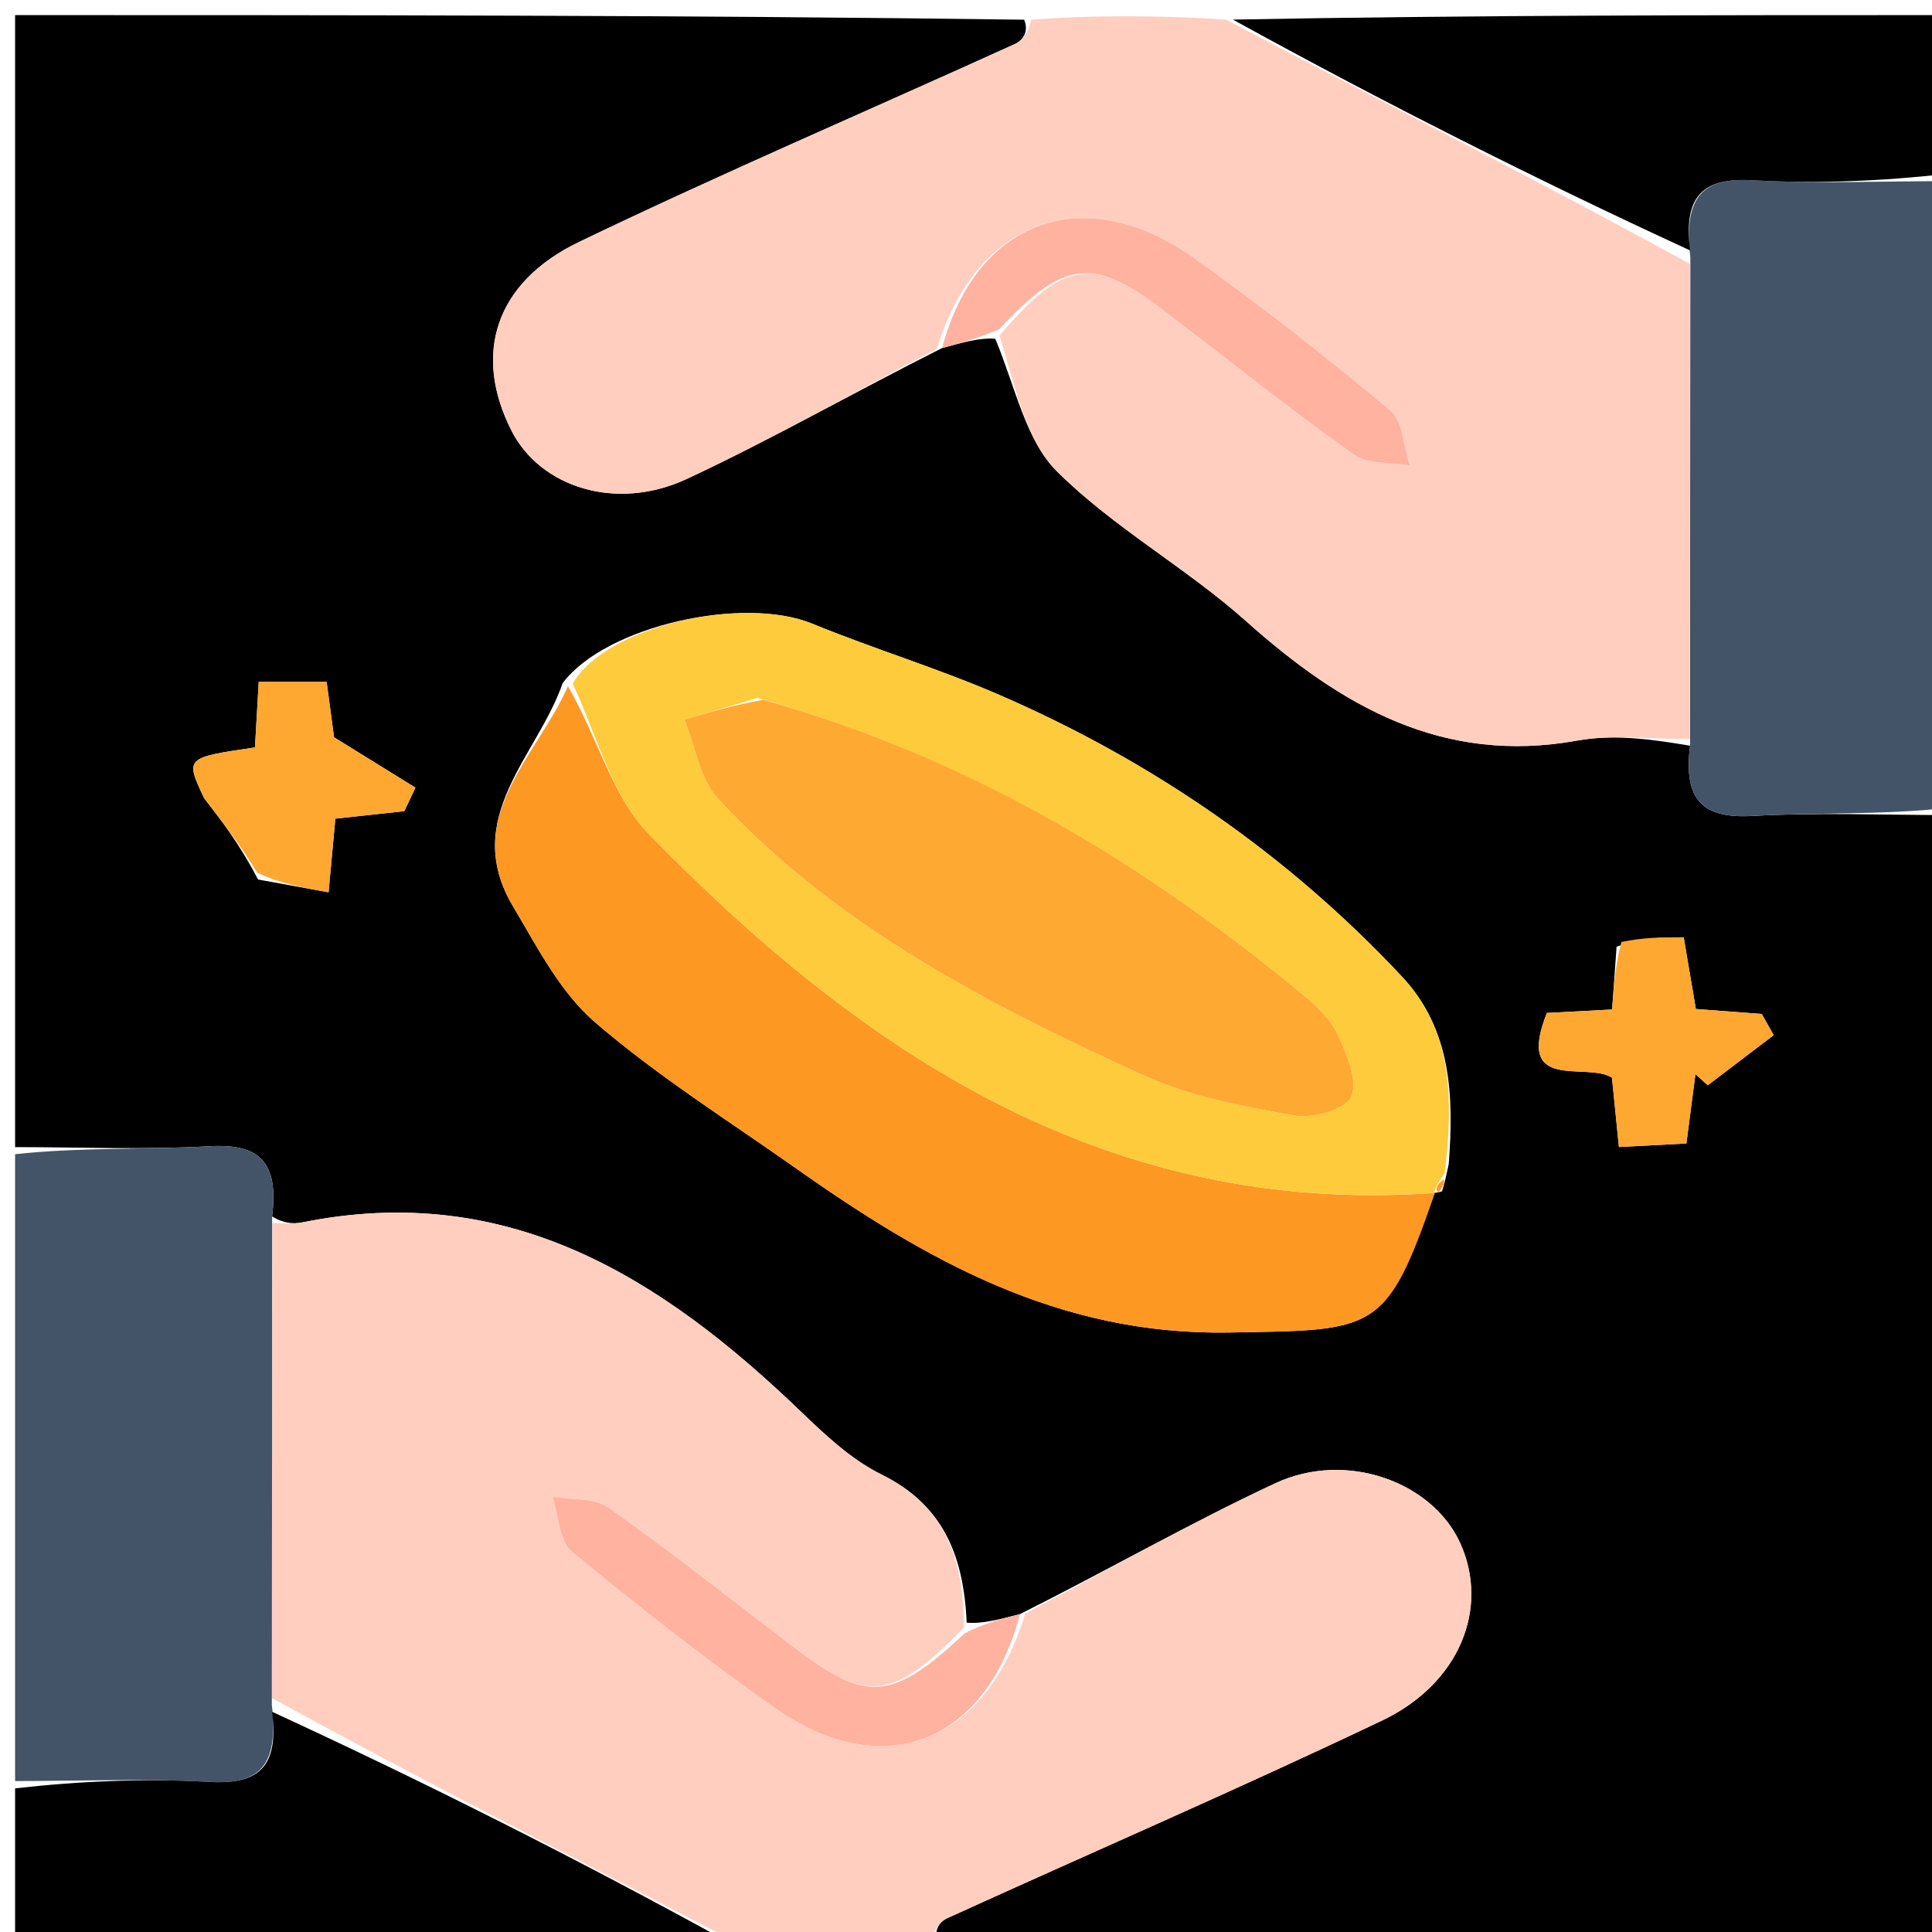 <svg version="1.1" id="Layer_1" xmlns="http://www.w3.org/2000/svg" xmlns:xlink="http://www.w3.org/1999/xlink" x="0px" y="0px"
	 width="100%" viewBox="0 0 128 128" enable-background="new 0 0 128 128" xml:space="preserve">
<path fill="#000000" opacity="1" stroke="none" 
	d="
M129,54 
	C129,78.923 129,103.845 129,129 
	C106.98,129 84.958,129 62.149,128.695 
	C61.824,127.946 62.211,127.334 62.762,127.083 
	C72.361,122.711 82.048,118.526 91.567,113.989 
	C96.725,111.531 98.672,106.542 96.758,102.269 
	C94.926,98.178 89.195,96.077 84.495,98.269 
	C78.856,100.899 73.437,103.999 67.577,106.939 
	C66.181,107.288 65.131,107.594 64.045,107.505 
	C63.844,102.952 62.423,99.676 58.389,97.683 
	C56.397,96.699 54.665,95.065 53.034,93.497 
	C43.8,84.621 33.665,78.232 20.03,80.986 
	C19.392,81.115 18.708,81.019 18.028,80.592 
	C18.481,76.942 17.157,75.758 13.885,75.942 
	C9.602,76.183 5.296,76 1,76 
	C1,51.077 1,26.155 1,1 
	C23.02,1 45.042,1 67.851,1.305 
	C68.176,2.054 67.789,2.666 67.238,2.917 
	C57.618,7.291 47.895,11.448 38.374,16.026 
	C32.775,18.717 31.328,23.49 33.887,28.53 
	C35.795,32.29 40.825,33.911 45.508,31.727 
	C51.145,29.099 56.562,26 62.417,23.06 
	C63.803,22.692 64.846,22.369 65.939,22.442 
	C67.287,25.682 67.949,29.162 70.021,31.225 
	C73.775,34.963 78.588,37.612 82.562,41.159 
	C88.881,46.799 95.589,50.675 104.501,49.064 
	C106.913,48.628 109.466,48.981 111.972,49.407 
	C111.519,53.058 112.843,54.242 116.115,54.058 
	C120.398,53.817 124.704,54 129,54 
M95.534,78.93 
	C95.634,78.621 95.735,78.313 95.982,77.122 
	C96.323,72.636 96.18,68.221 92.88,64.698 
	C85.315,56.622 76.369,50.451 66.239,46.052 
	C62.176,44.287 57.909,42.999 53.807,41.318 
	C49.28,39.463 40.182,41.426 37.279,45.253 
	C35.626,50.075 30.485,54.173 33.999,60.067 
	C35.597,62.75 37.104,65.724 39.397,67.704 
	C43.522,71.265 48.193,74.2 52.665,77.355 
	C61.302,83.448 70.113,88.476 81.41,88.282 
	C91.166,88.115 91.84,88.368 95.009,79.017 
	C95.009,79.017 95.017,79.076 95.534,78.93 
M17.101,58.27 
	C18.592,58.541 20.084,58.812 21.769,59.118 
	C21.954,57.107 22.084,55.687 22.217,54.239 
	C23.937,54.052 25.361,53.897 26.786,53.742 
	C27.031,53.222 27.277,52.703 27.522,52.184 
	C25.815,51.127 24.108,50.07 22.132,48.847 
	C22.012,47.949 21.822,46.534 21.641,45.179 
	C20.045,45.179 18.76,45.179 17.141,45.179 
	C17.051,46.746 16.97,48.163 16.892,49.52 
	C12.264,50.198 12.264,50.198 13.517,52.874 
	C14.683,54.378 15.848,55.883 17.101,58.27 
M107.103,62.72 
	C107.011,64.012 106.919,65.305 106.806,66.881 
	C105.194,66.966 103.775,67.042 102.484,67.111 
	C100.367,72.435 105.091,70.317 106.797,71.396 
	C106.949,72.916 107.091,74.335 107.258,75.994 
	C108.968,75.904 110.372,75.83 111.728,75.758 
	C111.957,73.999 112.142,72.581 112.326,71.163 
	C112.598,71.409 112.87,71.656 113.143,71.902 
	C114.599,70.795 116.055,69.688 117.511,68.581 
	C117.247,68.113 116.983,67.645 116.72,67.177 
	C115.292,67.07 113.864,66.963 112.354,66.849 
	C112.061,65.116 111.801,63.579 111.551,62.1 
	C110.062,62.1 108.9,62.1 107.103,62.72 
z"/>
<path fill="#FFCEBF" opacity="1" stroke="none" 
	d="
M62.075,23.105 
	C56.562,26 51.145,29.099 45.508,31.727 
	C40.825,33.911 35.795,32.29 33.887,28.53 
	C31.328,23.49 32.775,18.717 38.374,16.026 
	C47.895,11.448 57.618,7.291 67.238,2.917 
	C67.789,2.666 68.176,2.054 68.32,1.305 
	C72.357,1 76.714,1 81.216,1.298 
	C91.559,6.74 101.756,11.883 111.973,17.493 
	C111.98,28.297 111.967,38.634 111.955,48.971 
	C109.466,48.981 106.913,48.628 104.501,49.064 
	C95.589,50.675 88.881,46.799 82.562,41.159 
	C78.588,37.612 73.775,34.963 70.021,31.225 
	C67.949,29.162 67.287,25.682 66.219,22.231 
	C70.472,17.224 72.411,17.008 76.983,20.49 
	C81.21,23.709 85.363,27.03 89.687,30.112 
	C90.621,30.778 92.144,30.617 93.395,30.836 
	C92.986,29.595 92.956,27.902 92.105,27.19 
	C87.905,23.676 83.586,20.286 79.126,17.11 
	C71.86,11.935 64.669,14.536 62.075,23.105 
z"/>
<path fill="#FFCEBF" opacity="1" stroke="none" 
	d="
M67.923,106.896 
	C73.437,103.999 78.856,100.899 84.495,98.269 
	C89.195,96.077 94.926,98.178 96.758,102.269 
	C98.672,106.542 96.725,111.531 91.567,113.989 
	C82.048,118.526 72.361,122.711 62.762,127.083 
	C62.211,127.334 61.824,127.946 61.68,128.695 
	C57.643,129 53.286,129 48.785,128.703 
	C38.443,123.261 28.244,118.118 18.027,112.507 
	C18.02,101.703 18.032,91.366 18.045,81.028 
	C18.708,81.019 19.392,81.115 20.03,80.986 
	C33.665,78.232 43.8,84.621 53.034,93.497 
	C54.665,95.065 56.397,96.699 58.389,97.683 
	C62.423,99.676 63.844,102.952 63.873,107.818 
	C59.099,112.721 57.413,112.812 52.609,109.147 
	C48.527,106.033 44.498,102.842 40.307,99.882 
	C39.371,99.221 37.854,99.381 36.605,99.162 
	C37.012,100.401 37.041,102.098 37.891,102.801 
	C42.226,106.389 46.676,109.859 51.269,113.11 
	C58.444,118.188 65.31,115.551 67.923,106.896 
z"/>
<path fill="#435469" opacity="1" stroke="none" 
	d="
M111.972,49.407 
	C111.967,38.634 111.98,28.297 111.991,17.057 
	C111.519,12.938 112.847,11.759 116.116,11.943 
	C120.398,12.183 124.704,12.001 129,12 
	C129,25.688 129,39.375 129,53.531 
	C124.704,54 120.398,53.817 116.115,54.058 
	C112.843,54.242 111.519,53.058 111.972,49.407 
z"/>
<path fill="#435469" opacity="1" stroke="none" 
	d="
M18.028,80.592 
	C18.032,91.366 18.02,101.703 18.009,112.943 
	C18.482,117.062 17.153,118.241 13.884,118.057 
	C9.602,117.817 5.296,117.999 1,118 
	C1,104.312 1,90.625 1,76.469 
	C5.296,76 9.602,76.183 13.885,75.942 
	C17.157,75.758 18.481,76.942 18.028,80.592 
z"/>
<path fill="#000000" opacity="1" stroke="none" 
	d="
M129,11.517 
	C124.704,12.001 120.398,12.183 116.116,11.943 
	C112.847,11.759 111.519,12.938 111.972,16.591 
	C101.756,11.883 91.559,6.74 81.681,1.298 
	C97.667,1 113.333,1 129,1 
	C129,4.421 129,7.728 129,11.517 
z"/>
<path fill="#000000" opacity="1" stroke="none" 
	d="
M1,118.483 
	C5.296,117.999 9.602,117.817 13.884,118.057 
	C17.153,118.241 18.482,117.062 18.028,113.41 
	C28.244,118.118 38.443,123.261 48.321,128.703 
	C32.333,129 16.667,129 1,129 
	C1,125.579 1,122.272 1,118.483 
z"/>
<path fill="#FD9823" opacity="1" stroke="none" 
	d="
M95.066,79.035 
	C91.84,88.368 91.166,88.115 81.41,88.282 
	C70.113,88.476 61.302,83.448 52.665,77.355 
	C48.193,74.2 43.522,71.265 39.397,67.704 
	C37.104,65.724 35.597,62.75 33.999,60.067 
	C30.485,54.173 35.626,50.075 37.628,45.462 
	C39.606,48.897 40.566,52.777 42.974,55.244 
	C57.212,69.835 73.382,80.583 95.066,79.035 
z"/>
<path fill="#FECB3C" opacity="1" stroke="none" 
	d="
M95.038,79.026 
	C73.382,80.583 57.212,69.835 42.974,55.244 
	C40.566,52.777 39.606,48.897 37.944,45.291 
	C40.182,41.426 49.28,39.463 53.807,41.318 
	C57.909,42.999 62.176,44.287 66.239,46.052 
	C76.369,50.451 85.315,56.622 92.88,64.698 
	C96.18,68.221 96.323,72.636 95.718,77.697 
	C95.204,78.483 95.058,78.751 95.017,79.076 
	C95.017,79.076 95.009,79.017 95.038,79.026 
M50.183,46.239 
	C48.572,46.72 46.96,47.201 45.349,47.682 
	C46.066,49.446 46.358,51.603 47.568,52.912 
	C55.386,61.369 65.452,66.53 75.727,71.229 
	C78.832,72.648 82.341,73.299 85.736,73.905 
	C86.952,74.123 89.12,73.518 89.515,72.667 
	C89.99,71.642 89.232,69.868 88.646,68.583 
	C88.186,67.573 87.277,66.693 86.396,65.962 
	C75.833,57.199 64.274,50.233 50.183,46.239 
z"/>
<path fill="#FFB2A0" opacity="1" stroke="none" 
	d="
M67.577,106.939 
	C65.31,115.551 58.444,118.188 51.269,113.11 
	C46.676,109.859 42.226,106.389 37.891,102.801 
	C37.041,102.098 37.012,100.401 36.605,99.162 
	C37.854,99.381 39.371,99.221 40.307,99.882 
	C44.498,102.842 48.527,106.033 52.609,109.147 
	C57.413,112.812 59.099,112.721 63.91,108.213 
	C65.131,107.594 66.181,107.288 67.577,106.939 
z"/>
<path fill="#FFB2A0" opacity="1" stroke="none" 
	d="
M62.417,23.06 
	C64.669,14.536 71.86,11.935 79.126,17.11 
	C83.586,20.286 87.905,23.676 92.105,27.19 
	C92.956,27.902 92.986,29.595 93.395,30.836 
	C92.144,30.617 90.621,30.778 89.687,30.112 
	C85.363,27.03 81.21,23.709 76.983,20.49 
	C72.411,17.008 70.472,17.224 66.168,21.834 
	C64.846,22.369 63.803,22.692 62.417,23.06 
z"/>
<path fill="#FEA832" opacity="1" stroke="none" 
	d="
M17.057,57.829 
	C15.848,55.883 14.683,54.378 13.517,52.874 
	C12.264,50.198 12.264,50.198 16.892,49.52 
	C16.97,48.163 17.051,46.746 17.141,45.179 
	C18.76,45.179 20.045,45.179 21.641,45.179 
	C21.822,46.534 22.012,47.949 22.132,48.847 
	C24.108,50.07 25.815,51.127 27.522,52.184 
	C27.277,52.703 27.031,53.222 26.786,53.742 
	C25.361,53.897 23.937,54.052 22.217,54.239 
	C22.084,55.687 21.954,57.107 21.769,59.118 
	C20.084,58.812 18.592,58.541 17.057,57.829 
z"/>
<path fill="#FEA832" opacity="1" stroke="none" 
	d="
M107.421,62.41 
	C108.9,62.1 110.062,62.1 111.551,62.1 
	C111.801,63.579 112.061,65.116 112.354,66.849 
	C113.864,66.963 115.292,67.07 116.72,67.177 
	C116.983,67.645 117.247,68.113 117.511,68.581 
	C116.055,69.688 114.599,70.795 113.143,71.902 
	C112.87,71.656 112.598,71.409 112.326,71.163 
	C112.142,72.581 111.957,73.999 111.728,75.758 
	C110.372,75.83 108.968,75.904 107.258,75.994 
	C107.091,74.335 106.949,72.916 106.797,71.396 
	C105.091,70.317 100.367,72.435 102.484,67.111 
	C103.775,67.042 105.194,66.966 106.806,66.881 
	C106.919,65.305 107.011,64.012 107.421,62.41 
z"/>
<path fill="#FD9823" opacity="1" stroke="none" 
	d="
M95.276,79.003 
	C95.058,78.751 95.204,78.483 95.645,78.138 
	C95.735,78.313 95.634,78.621 95.276,79.003 
z"/>
<path fill="#FEA932" opacity="1" stroke="none" 
	d="
M50.566,46.363 
	C64.274,50.233 75.833,57.199 86.396,65.962 
	C87.277,66.693 88.186,67.573 88.646,68.583 
	C89.232,69.868 89.99,71.642 89.515,72.667 
	C89.12,73.518 86.952,74.123 85.736,73.905 
	C82.341,73.299 78.832,72.648 75.727,71.229 
	C65.452,66.53 55.386,61.369 47.568,52.912 
	C46.358,51.603 46.066,49.446 45.349,47.682 
	C46.96,47.201 48.572,46.72 50.566,46.363 
z"/>
</svg>